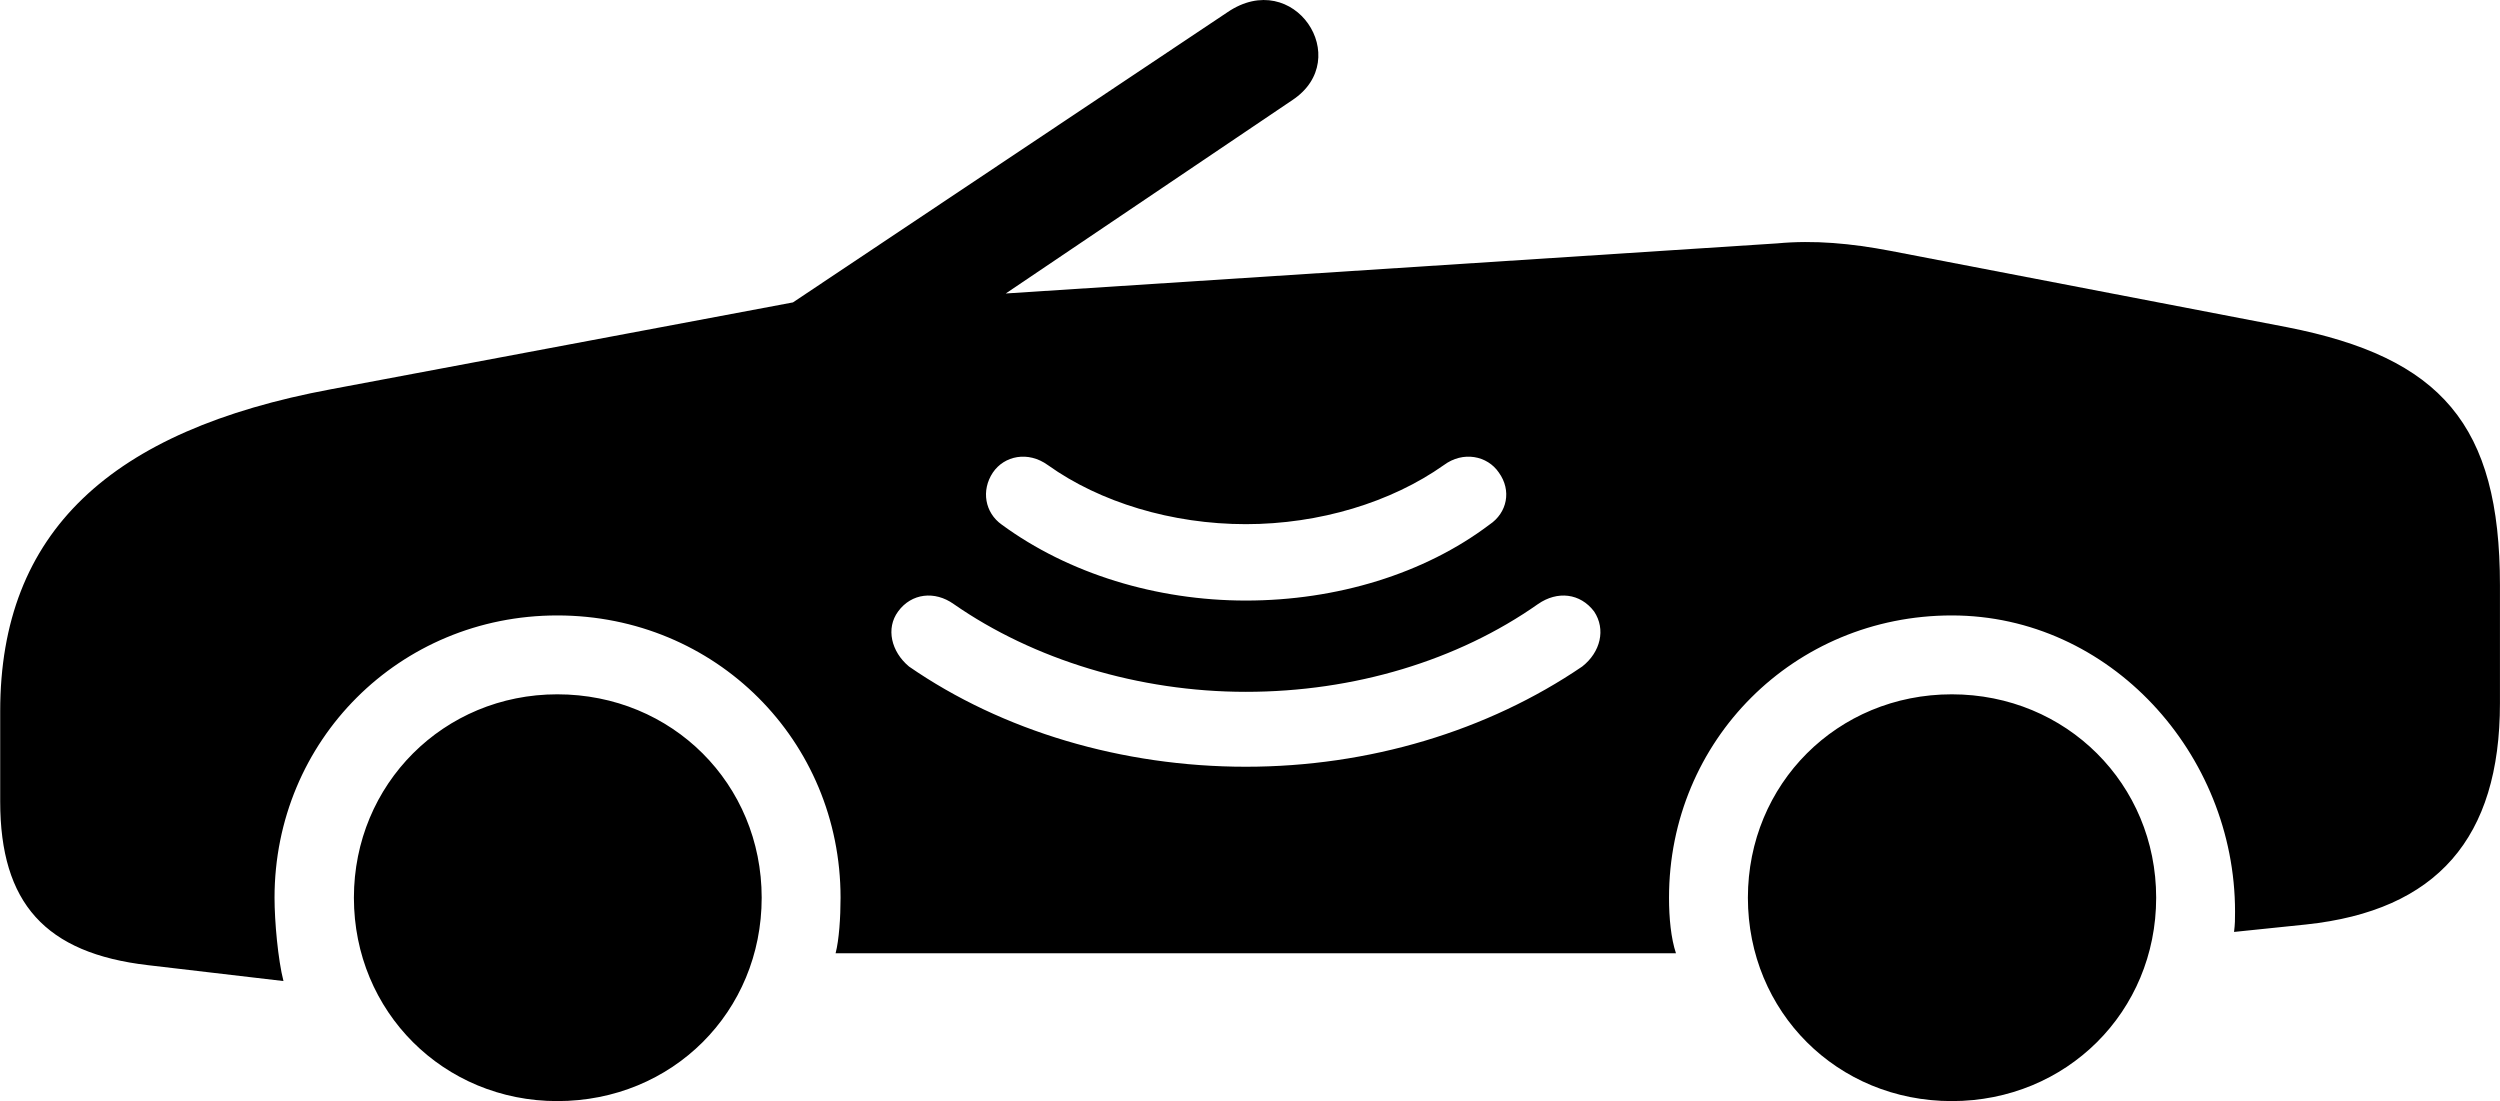 
<svg
    viewBox="0 0 50.395 22.2"
    xmlns="http://www.w3.org/2000/svg"
>
    <path
        fill="inherit"
        d="M38.104 5.056C37.314 4.906 36.574 4.836 35.824 4.906L20.274 5.916L26.054 2.016C27.304 1.186 26.084 -0.664 24.744 0.246L15.984 6.096L6.674 7.846C2.224 8.676 0.004 10.726 0.004 14.336V16.156C0.004 18.206 0.914 19.216 2.984 19.456L5.714 19.776C5.604 19.346 5.534 18.576 5.534 18.096C5.534 14.926 8.054 12.406 11.234 12.406C14.424 12.406 16.944 14.926 16.944 18.096C16.944 18.496 16.914 18.946 16.844 19.216H33.784C33.684 18.916 33.644 18.506 33.644 18.096C33.644 14.926 36.164 12.406 39.344 12.406C42.534 12.406 45.054 15.196 45.054 18.376C45.054 18.546 45.054 18.616 45.034 18.786L46.484 18.636C49.124 18.356 50.394 16.896 50.394 14.176V11.796C50.394 8.556 49.204 7.206 46.104 6.596ZM25.114 12.106C23.314 12.106 21.544 11.566 20.194 10.576C19.854 10.336 19.774 9.886 20.014 9.526C20.244 9.186 20.724 9.086 21.124 9.376C22.174 10.126 23.624 10.566 25.114 10.566C26.594 10.566 28.044 10.126 29.104 9.376C29.494 9.086 29.984 9.186 30.214 9.526C30.474 9.886 30.384 10.336 30.024 10.576C28.714 11.566 26.944 12.106 25.114 12.106ZM25.114 15.456C22.624 15.456 20.204 14.736 18.324 13.436C17.964 13.136 17.854 12.666 18.104 12.326C18.374 11.956 18.844 11.906 19.224 12.176C20.834 13.296 22.954 13.946 25.114 13.946C27.294 13.946 29.384 13.316 31.004 12.176C31.394 11.906 31.854 11.956 32.134 12.326C32.374 12.686 32.264 13.146 31.894 13.436C29.984 14.736 27.594 15.456 25.114 15.456ZM11.234 22.196C13.554 22.196 15.354 20.396 15.354 18.096C15.354 15.806 13.554 13.996 11.234 13.996C8.944 13.996 7.134 15.806 7.134 18.096C7.134 20.396 8.944 22.196 11.234 22.196ZM39.344 22.196C41.654 22.196 43.464 20.396 43.464 18.096C43.464 15.806 41.654 13.996 39.344 13.996C37.034 13.996 35.234 15.806 35.234 18.096C35.234 20.396 37.034 22.196 39.344 22.196Z"
        fillRule="evenodd"
        clipRule="evenodd"
    />
</svg>
        